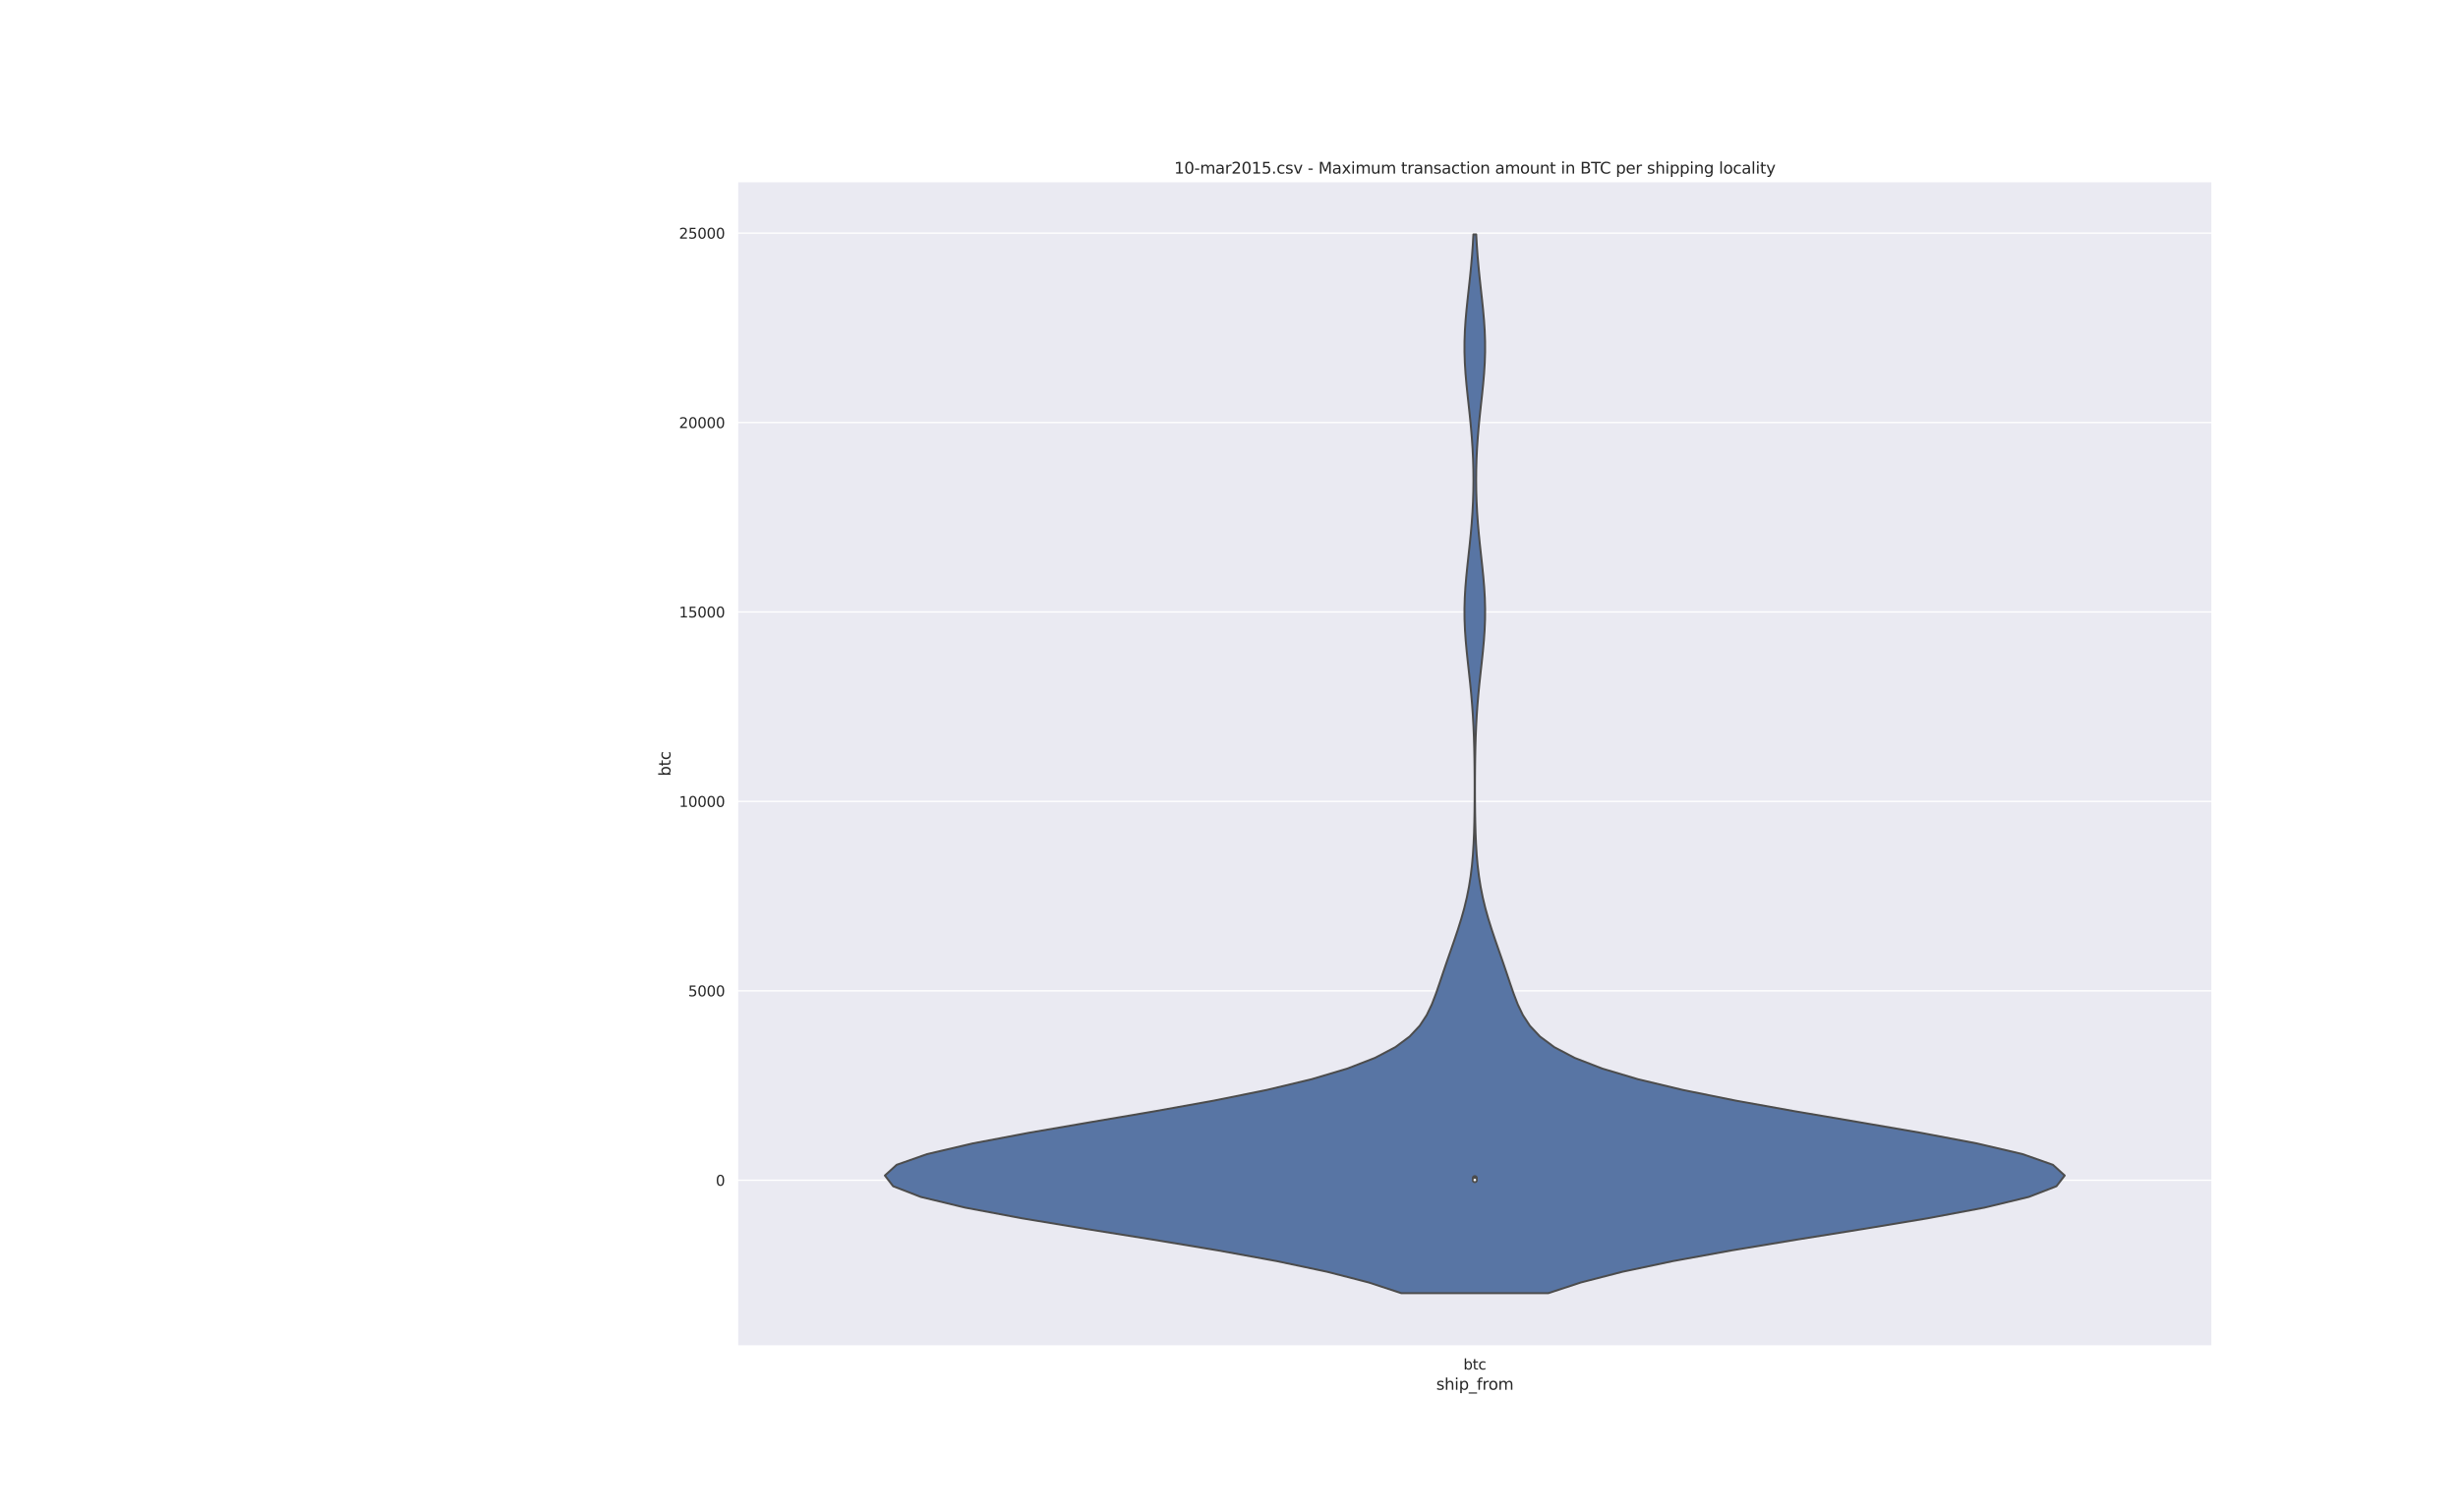 <?xml version="1.0" encoding="utf-8" standalone="no"?>
<!DOCTYPE svg PUBLIC "-//W3C//DTD SVG 1.1//EN"
  "http://www.w3.org/Graphics/SVG/1.1/DTD/svg11.dtd">
<svg height="1152pt" version="1.1" viewBox="0 0 1872 1152" width="1872pt" xmlns="http://www.w3.org/2000/svg" xmlns:xlink="http://www.w3.org/1999/xlink">
 <defs>
  <style type="text/css">*{stroke-linecap:butt;stroke-linejoin:round;}</style>
 </defs>
 <g id="figure_1">
  <g id="patch_1">
   <path d="M 0 1152 
L 1872 1152 
L 1872 0 
L 0 0 
z
" style="fill:#ffffff;"/>
  </g>
  <g id="axes_1">
   <g id="patch_2">
    <path d="M 561.6 1025.28 
L 1684.8 1025.28 
L 1684.8 138.24 
L 561.6 138.24 
z
" style="fill:#eaeaf2;"/>
   </g>
   <g id="matplotlib.axis_1">
    <g id="xtick_1">
     <g id="text_1">
      <!-- btc -->
      <g style="fill:#262626;" transform="translate(1114.528 1043.138)scale(0.11 -0.11)">
       <defs>
        <path d="M 3116 1747 
Q 3116 2381 2855 2742 
Q 2594 3103 2138 3103 
Q 1681 3103 1420 2742 
Q 1159 2381 1159 1747 
Q 1159 1113 1420 752 
Q 1681 391 2138 391 
Q 2594 391 2855 752 
Q 3116 1113 3116 1747 
z
M 1159 2969 
Q 1341 3281 1617 3432 
Q 1894 3584 2278 3584 
Q 2916 3584 3314 3078 
Q 3713 2572 3713 1747 
Q 3713 922 3314 415 
Q 2916 -91 2278 -91 
Q 1894 -91 1617 61 
Q 1341 213 1159 525 
L 1159 0 
L 581 0 
L 581 4863 
L 1159 4863 
L 1159 2969 
z
" id="DejaVuSans-62" transform="scale(0.016)"/>
        <path d="M 1172 4494 
L 1172 3500 
L 2356 3500 
L 2356 3053 
L 1172 3053 
L 1172 1153 
Q 1172 725 1289 603 
Q 1406 481 1766 481 
L 2356 481 
L 2356 0 
L 1766 0 
Q 1100 0 847 248 
Q 594 497 594 1153 
L 594 3053 
L 172 3053 
L 172 3500 
L 594 3500 
L 594 4494 
L 1172 4494 
z
" id="DejaVuSans-74" transform="scale(0.016)"/>
        <path d="M 3122 3366 
L 3122 2828 
Q 2878 2963 2633 3030 
Q 2388 3097 2138 3097 
Q 1578 3097 1268 2742 
Q 959 2388 959 1747 
Q 959 1106 1268 751 
Q 1578 397 2138 397 
Q 2388 397 2633 464 
Q 2878 531 3122 666 
L 3122 134 
Q 2881 22 2623 -34 
Q 2366 -91 2075 -91 
Q 1284 -91 818 406 
Q 353 903 353 1747 
Q 353 2603 823 3093 
Q 1294 3584 2113 3584 
Q 2378 3584 2631 3529 
Q 2884 3475 3122 3366 
z
" id="DejaVuSans-63" transform="scale(0.016)"/>
       </defs>
       <use xlink:href="#DejaVuSans-62"/>
       <use x="63.477" xlink:href="#DejaVuSans-74"/>
       <use x="102.686" xlink:href="#DejaVuSans-63"/>
      </g>
     </g>
    </g>
    <g id="text_2">
     <!-- ship_from -->
     <g style="fill:#262626;" transform="translate(1093.837 1058.544)scale(0.12 -0.12)">
      <defs>
       <path d="M 2834 3397 
L 2834 2853 
Q 2591 2978 2328 3040 
Q 2066 3103 1784 3103 
Q 1356 3103 1142 2972 
Q 928 2841 928 2578 
Q 928 2378 1081 2264 
Q 1234 2150 1697 2047 
L 1894 2003 
Q 2506 1872 2764 1633 
Q 3022 1394 3022 966 
Q 3022 478 2636 193 
Q 2250 -91 1575 -91 
Q 1294 -91 989 -36 
Q 684 19 347 128 
L 347 722 
Q 666 556 975 473 
Q 1284 391 1588 391 
Q 1994 391 2212 530 
Q 2431 669 2431 922 
Q 2431 1156 2273 1281 
Q 2116 1406 1581 1522 
L 1381 1569 
Q 847 1681 609 1914 
Q 372 2147 372 2553 
Q 372 3047 722 3315 
Q 1072 3584 1716 3584 
Q 2034 3584 2315 3537 
Q 2597 3491 2834 3397 
z
" id="DejaVuSans-73" transform="scale(0.016)"/>
       <path d="M 3513 2113 
L 3513 0 
L 2938 0 
L 2938 2094 
Q 2938 2591 2744 2837 
Q 2550 3084 2163 3084 
Q 1697 3084 1428 2787 
Q 1159 2491 1159 1978 
L 1159 0 
L 581 0 
L 581 4863 
L 1159 4863 
L 1159 2956 
Q 1366 3272 1645 3428 
Q 1925 3584 2291 3584 
Q 2894 3584 3203 3211 
Q 3513 2838 3513 2113 
z
" id="DejaVuSans-68" transform="scale(0.016)"/>
       <path d="M 603 3500 
L 1178 3500 
L 1178 0 
L 603 0 
L 603 3500 
z
M 603 4863 
L 1178 4863 
L 1178 4134 
L 603 4134 
L 603 4863 
z
" id="DejaVuSans-69" transform="scale(0.016)"/>
       <path d="M 1159 525 
L 1159 -1331 
L 581 -1331 
L 581 3500 
L 1159 3500 
L 1159 2969 
Q 1341 3281 1617 3432 
Q 1894 3584 2278 3584 
Q 2916 3584 3314 3078 
Q 3713 2572 3713 1747 
Q 3713 922 3314 415 
Q 2916 -91 2278 -91 
Q 1894 -91 1617 61 
Q 1341 213 1159 525 
z
M 3116 1747 
Q 3116 2381 2855 2742 
Q 2594 3103 2138 3103 
Q 1681 3103 1420 2742 
Q 1159 2381 1159 1747 
Q 1159 1113 1420 752 
Q 1681 391 2138 391 
Q 2594 391 2855 752 
Q 3116 1113 3116 1747 
z
" id="DejaVuSans-70" transform="scale(0.016)"/>
       <path d="M 3263 -1063 
L 3263 -1509 
L -63 -1509 
L -63 -1063 
L 3263 -1063 
z
" id="DejaVuSans-5f" transform="scale(0.016)"/>
       <path d="M 2375 4863 
L 2375 4384 
L 1825 4384 
Q 1516 4384 1395 4259 
Q 1275 4134 1275 3809 
L 1275 3500 
L 2222 3500 
L 2222 3053 
L 1275 3053 
L 1275 0 
L 697 0 
L 697 3053 
L 147 3053 
L 147 3500 
L 697 3500 
L 697 3744 
Q 697 4328 969 4595 
Q 1241 4863 1831 4863 
L 2375 4863 
z
" id="DejaVuSans-66" transform="scale(0.016)"/>
       <path d="M 2631 2963 
Q 2534 3019 2420 3045 
Q 2306 3072 2169 3072 
Q 1681 3072 1420 2755 
Q 1159 2438 1159 1844 
L 1159 0 
L 581 0 
L 581 3500 
L 1159 3500 
L 1159 2956 
Q 1341 3275 1631 3429 
Q 1922 3584 2338 3584 
Q 2397 3584 2469 3576 
Q 2541 3569 2628 3553 
L 2631 2963 
z
" id="DejaVuSans-72" transform="scale(0.016)"/>
       <path d="M 1959 3097 
Q 1497 3097 1228 2736 
Q 959 2375 959 1747 
Q 959 1119 1226 758 
Q 1494 397 1959 397 
Q 2419 397 2687 759 
Q 2956 1122 2956 1747 
Q 2956 2369 2687 2733 
Q 2419 3097 1959 3097 
z
M 1959 3584 
Q 2709 3584 3137 3096 
Q 3566 2609 3566 1747 
Q 3566 888 3137 398 
Q 2709 -91 1959 -91 
Q 1206 -91 779 398 
Q 353 888 353 1747 
Q 353 2609 779 3096 
Q 1206 3584 1959 3584 
z
" id="DejaVuSans-6f" transform="scale(0.016)"/>
       <path d="M 3328 2828 
Q 3544 3216 3844 3400 
Q 4144 3584 4550 3584 
Q 5097 3584 5394 3201 
Q 5691 2819 5691 2113 
L 5691 0 
L 5113 0 
L 5113 2094 
Q 5113 2597 4934 2840 
Q 4756 3084 4391 3084 
Q 3944 3084 3684 2787 
Q 3425 2491 3425 1978 
L 3425 0 
L 2847 0 
L 2847 2094 
Q 2847 2600 2669 2842 
Q 2491 3084 2119 3084 
Q 1678 3084 1418 2786 
Q 1159 2488 1159 1978 
L 1159 0 
L 581 0 
L 581 3500 
L 1159 3500 
L 1159 2956 
Q 1356 3278 1631 3431 
Q 1906 3584 2284 3584 
Q 2666 3584 2933 3390 
Q 3200 3197 3328 2828 
z
" id="DejaVuSans-6d" transform="scale(0.016)"/>
      </defs>
      <use xlink:href="#DejaVuSans-73"/>
      <use x="52.1" xlink:href="#DejaVuSans-68"/>
      <use x="115.479" xlink:href="#DejaVuSans-69"/>
      <use x="143.262" xlink:href="#DejaVuSans-70"/>
      <use x="206.738" xlink:href="#DejaVuSans-5f"/>
      <use x="256.738" xlink:href="#DejaVuSans-66"/>
      <use x="291.943" xlink:href="#DejaVuSans-72"/>
      <use x="330.807" xlink:href="#DejaVuSans-6f"/>
      <use x="391.988" xlink:href="#DejaVuSans-6d"/>
     </g>
    </g>
   </g>
   <g id="matplotlib.axis_2">
    <g id="ytick_1">
     <g id="line2d_1">
      <path clip-path="url(#p574799dd1d)" d="M 561.6 898.954 
L 1684.8 898.954 
" style="fill:none;stroke:#ffffff;stroke-linecap:round;"/>
     </g>
     <g id="text_3">
      <!-- 0 -->
      <g style="fill:#262626;" transform="translate(545.101 903.133)scale(0.11 -0.11)">
       <defs>
        <path d="M 2034 4250 
Q 1547 4250 1301 3770 
Q 1056 3291 1056 2328 
Q 1056 1369 1301 889 
Q 1547 409 2034 409 
Q 2525 409 2770 889 
Q 3016 1369 3016 2328 
Q 3016 3291 2770 3770 
Q 2525 4250 2034 4250 
z
M 2034 4750 
Q 2819 4750 3233 4129 
Q 3647 3509 3647 2328 
Q 3647 1150 3233 529 
Q 2819 -91 2034 -91 
Q 1250 -91 836 529 
Q 422 1150 422 2328 
Q 422 3509 836 4129 
Q 1250 4750 2034 4750 
z
" id="DejaVuSans-30" transform="scale(0.016)"/>
       </defs>
       <use xlink:href="#DejaVuSans-30"/>
      </g>
     </g>
    </g>
    <g id="ytick_2">
     <g id="line2d_2">
      <path clip-path="url(#p574799dd1d)" d="M 561.6 754.677 
L 1684.8 754.677 
" style="fill:none;stroke:#ffffff;stroke-linecap:round;"/>
     </g>
     <g id="text_4">
      <!-- 5000 -->
      <g style="fill:#262626;" transform="translate(524.105 758.856)scale(0.11 -0.11)">
       <defs>
        <path d="M 691 4666 
L 3169 4666 
L 3169 4134 
L 1269 4134 
L 1269 2991 
Q 1406 3038 1543 3061 
Q 1681 3084 1819 3084 
Q 2600 3084 3056 2656 
Q 3513 2228 3513 1497 
Q 3513 744 3044 326 
Q 2575 -91 1722 -91 
Q 1428 -91 1123 -41 
Q 819 9 494 109 
L 494 744 
Q 775 591 1075 516 
Q 1375 441 1709 441 
Q 2250 441 2565 725 
Q 2881 1009 2881 1497 
Q 2881 1984 2565 2268 
Q 2250 2553 1709 2553 
Q 1456 2553 1204 2497 
Q 953 2441 691 2322 
L 691 4666 
z
" id="DejaVuSans-35" transform="scale(0.016)"/>
       </defs>
       <use xlink:href="#DejaVuSans-35"/>
       <use x="63.623" xlink:href="#DejaVuSans-30"/>
       <use x="127.246" xlink:href="#DejaVuSans-30"/>
       <use x="190.869" xlink:href="#DejaVuSans-30"/>
      </g>
     </g>
    </g>
    <g id="ytick_3">
     <g id="line2d_3">
      <path clip-path="url(#p574799dd1d)" d="M 561.6 610.399 
L 1684.8 610.399 
" style="fill:none;stroke:#ffffff;stroke-linecap:round;"/>
     </g>
     <g id="text_5">
      <!-- 10000 -->
      <g style="fill:#262626;" transform="translate(517.106 614.578)scale(0.11 -0.11)">
       <defs>
        <path d="M 794 531 
L 1825 531 
L 1825 4091 
L 703 3866 
L 703 4441 
L 1819 4666 
L 2450 4666 
L 2450 531 
L 3481 531 
L 3481 0 
L 794 0 
L 794 531 
z
" id="DejaVuSans-31" transform="scale(0.016)"/>
       </defs>
       <use xlink:href="#DejaVuSans-31"/>
       <use x="63.623" xlink:href="#DejaVuSans-30"/>
       <use x="127.246" xlink:href="#DejaVuSans-30"/>
       <use x="190.869" xlink:href="#DejaVuSans-30"/>
       <use x="254.492" xlink:href="#DejaVuSans-30"/>
      </g>
     </g>
    </g>
    <g id="ytick_4">
     <g id="line2d_4">
      <path clip-path="url(#p574799dd1d)" d="M 561.6 466.122 
L 1684.8 466.122 
" style="fill:none;stroke:#ffffff;stroke-linecap:round;"/>
     </g>
     <g id="text_6">
      <!-- 15000 -->
      <g style="fill:#262626;" transform="translate(517.106 470.301)scale(0.11 -0.11)">
       <use xlink:href="#DejaVuSans-31"/>
       <use x="63.623" xlink:href="#DejaVuSans-35"/>
       <use x="127.246" xlink:href="#DejaVuSans-30"/>
       <use x="190.869" xlink:href="#DejaVuSans-30"/>
       <use x="254.492" xlink:href="#DejaVuSans-30"/>
      </g>
     </g>
    </g>
    <g id="ytick_5">
     <g id="line2d_5">
      <path clip-path="url(#p574799dd1d)" d="M 561.6 321.844 
L 1684.8 321.844 
" style="fill:none;stroke:#ffffff;stroke-linecap:round;"/>
     </g>
     <g id="text_7">
      <!-- 20000 -->
      <g style="fill:#262626;" transform="translate(517.106 326.023)scale(0.11 -0.11)">
       <defs>
        <path d="M 1228 531 
L 3431 531 
L 3431 0 
L 469 0 
L 469 531 
Q 828 903 1448 1529 
Q 2069 2156 2228 2338 
Q 2531 2678 2651 2914 
Q 2772 3150 2772 3378 
Q 2772 3750 2511 3984 
Q 2250 4219 1831 4219 
Q 1534 4219 1204 4116 
Q 875 4013 500 3803 
L 500 4441 
Q 881 4594 1212 4672 
Q 1544 4750 1819 4750 
Q 2544 4750 2975 4387 
Q 3406 4025 3406 3419 
Q 3406 3131 3298 2873 
Q 3191 2616 2906 2266 
Q 2828 2175 2409 1742 
Q 1991 1309 1228 531 
z
" id="DejaVuSans-32" transform="scale(0.016)"/>
       </defs>
       <use xlink:href="#DejaVuSans-32"/>
       <use x="63.623" xlink:href="#DejaVuSans-30"/>
       <use x="127.246" xlink:href="#DejaVuSans-30"/>
       <use x="190.869" xlink:href="#DejaVuSans-30"/>
       <use x="254.492" xlink:href="#DejaVuSans-30"/>
      </g>
     </g>
    </g>
    <g id="ytick_6">
     <g id="line2d_6">
      <path clip-path="url(#p574799dd1d)" d="M 561.6 177.567 
L 1684.8 177.567 
" style="fill:none;stroke:#ffffff;stroke-linecap:round;"/>
     </g>
     <g id="text_8">
      <!-- 25000 -->
      <g style="fill:#262626;" transform="translate(517.106 181.746)scale(0.11 -0.11)">
       <use xlink:href="#DejaVuSans-32"/>
       <use x="63.623" xlink:href="#DejaVuSans-35"/>
       <use x="127.246" xlink:href="#DejaVuSans-30"/>
       <use x="190.869" xlink:href="#DejaVuSans-30"/>
       <use x="254.492" xlink:href="#DejaVuSans-30"/>
      </g>
     </g>
    </g>
    <g id="text_9">
     <!-- btc -->
     <g style="fill:#262626;" transform="translate(510.611 591.22)rotate(-90)scale(0.12 -0.12)">
      <use xlink:href="#DejaVuSans-62"/>
      <use x="63.477" xlink:href="#DejaVuSans-74"/>
      <use x="102.686" xlink:href="#DejaVuSans-63"/>
     </g>
    </g>
   </g>
   <g id="PolyCollection_1">
    <defs>
     <path d="M 1179.238 -167.04 
L 1067.162 -167.04 
L 1042.397 -175.185 
L 1010.758 -183.331 
L 972.188 -191.476 
L 927.454 -199.622 
L 878.292 -207.767 
L 827.417 -215.913 
L 778.341 -224.058 
L 734.997 -232.204 
L 701.224 -240.349 
L 680.199 -248.495 
L 673.92 -256.64 
L 682.885 -264.785 
L 706.007 -272.931 
L 740.806 -281.076 
L 783.826 -289.222 
L 831.176 -297.367 
L 879.087 -305.513 
L 924.37 -313.658 
L 964.711 -321.804 
L 998.779 -329.949 
L 1026.158 -338.095 
L 1047.166 -346.24 
L 1062.622 -354.385 
L 1073.602 -362.531 
L 1081.238 -370.676 
L 1086.574 -378.822 
L 1090.478 -386.967 
L 1093.606 -395.113 
L 1096.406 -403.258 
L 1099.14 -411.404 
L 1101.922 -419.549 
L 1104.76 -427.695 
L 1107.596 -435.84 
L 1110.337 -443.985 
L 1112.89 -452.131 
L 1115.174 -460.276 
L 1117.139 -468.422 
L 1118.763 -476.567 
L 1120.053 -484.713 
L 1121.038 -492.858 
L 1121.763 -501.004 
L 1122.274 -509.149 
L 1122.622 -517.295 
L 1122.847 -525.44 
L 1122.984 -533.585 
L 1123.059 -541.731 
L 1123.086 -549.876 
L 1123.073 -558.022 
L 1123.02 -566.167 
L 1122.92 -574.313 
L 1122.76 -582.458 
L 1122.522 -590.604 
L 1122.188 -598.749 
L 1121.742 -606.895 
L 1121.173 -615.04 
L 1120.48 -623.185 
L 1119.678 -631.331 
L 1118.801 -639.476 
L 1117.9 -647.622 
L 1117.039 -655.767 
L 1116.29 -663.913 
L 1115.723 -672.058 
L 1115.395 -680.204 
L 1115.34 -688.349 
L 1115.563 -696.495 
L 1116.041 -704.64 
L 1116.725 -712.785 
L 1117.548 -720.931 
L 1118.438 -729.076 
L 1119.322 -737.222 
L 1120.142 -745.367 
L 1120.853 -753.513 
L 1121.424 -761.658 
L 1121.841 -769.804 
L 1122.096 -777.949 
L 1122.189 -786.095 
L 1122.119 -794.24 
L 1121.886 -802.385 
L 1121.491 -810.531 
L 1120.94 -818.676 
L 1120.248 -826.822 
L 1119.44 -834.967 
L 1118.561 -843.113 
L 1117.668 -851.258 
L 1116.831 -859.404 
L 1116.124 -867.549 
L 1115.615 -875.695 
L 1115.354 -883.84 
L 1115.371 -891.985 
L 1115.663 -900.131 
L 1116.199 -908.276 
L 1116.927 -916.422 
L 1117.777 -924.567 
L 1118.677 -932.713 
L 1119.561 -940.858 
L 1120.375 -949.004 
L 1121.084 -957.149 
L 1121.671 -965.295 
L 1122.135 -973.44 
L 1124.265 -973.44 
L 1124.265 -973.44 
L 1124.729 -965.295 
L 1125.316 -957.149 
L 1126.025 -949.004 
L 1126.839 -940.858 
L 1127.723 -932.713 
L 1128.623 -924.567 
L 1129.473 -916.422 
L 1130.201 -908.276 
L 1130.737 -900.131 
L 1131.029 -891.985 
L 1131.046 -883.84 
L 1130.785 -875.695 
L 1130.276 -867.549 
L 1129.569 -859.404 
L 1128.732 -851.258 
L 1127.839 -843.113 
L 1126.96 -834.967 
L 1126.152 -826.822 
L 1125.46 -818.676 
L 1124.909 -810.531 
L 1124.514 -802.385 
L 1124.281 -794.24 
L 1124.211 -786.095 
L 1124.304 -777.949 
L 1124.559 -769.804 
L 1124.976 -761.658 
L 1125.547 -753.513 
L 1126.258 -745.367 
L 1127.078 -737.222 
L 1127.962 -729.076 
L 1128.852 -720.931 
L 1129.675 -712.785 
L 1130.359 -704.64 
L 1130.837 -696.495 
L 1131.06 -688.349 
L 1131.005 -680.204 
L 1130.677 -672.058 
L 1130.11 -663.913 
L 1129.361 -655.767 
L 1128.5 -647.622 
L 1127.599 -639.476 
L 1126.722 -631.331 
L 1125.92 -623.185 
L 1125.227 -615.04 
L 1124.658 -606.895 
L 1124.212 -598.749 
L 1123.878 -590.604 
L 1123.64 -582.458 
L 1123.48 -574.313 
L 1123.38 -566.167 
L 1123.327 -558.022 
L 1123.314 -549.876 
L 1123.341 -541.731 
L 1123.416 -533.585 
L 1123.553 -525.44 
L 1123.778 -517.295 
L 1124.126 -509.149 
L 1124.637 -501.004 
L 1125.362 -492.858 
L 1126.347 -484.713 
L 1127.637 -476.567 
L 1129.261 -468.422 
L 1131.226 -460.276 
L 1133.51 -452.131 
L 1136.063 -443.985 
L 1138.804 -435.84 
L 1141.64 -427.695 
L 1144.478 -419.549 
L 1147.26 -411.404 
L 1149.994 -403.258 
L 1152.794 -395.113 
L 1155.922 -386.967 
L 1159.826 -378.822 
L 1165.162 -370.676 
L 1172.798 -362.531 
L 1183.778 -354.385 
L 1199.234 -346.24 
L 1220.242 -338.095 
L 1247.621 -329.949 
L 1281.689 -321.804 
L 1322.03 -313.658 
L 1367.313 -305.513 
L 1415.224 -297.367 
L 1462.574 -289.222 
L 1505.594 -281.076 
L 1540.393 -272.931 
L 1563.515 -264.785 
L 1572.48 -256.64 
L 1566.201 -248.495 
L 1545.176 -240.349 
L 1511.403 -232.204 
L 1468.059 -224.058 
L 1418.983 -215.913 
L 1368.108 -207.767 
L 1318.946 -199.622 
L 1274.212 -191.476 
L 1235.642 -183.331 
L 1204.003 -175.185 
L 1179.238 -167.04 
z
" id="m28be41d25f" style="stroke:#4c4c4c;stroke-width:1.5;"/>
    </defs>
    <g clip-path="url(#p574799dd1d)">
     <use style="fill:#5875a4;stroke:#4c4c4c;stroke-width:1.5;" x="0" xlink:href="#m28be41d25f" y="1152"/>
    </g>
   </g>
   <g id="line2d_7">
    <path clip-path="url(#p574799dd1d)" d="M 1123.2 898.954 
L 1123.2 896.543 
" style="fill:none;stroke:#4c4c4c;stroke-linecap:round;stroke-width:1.5;"/>
   </g>
   <g id="line2d_8">
    <path clip-path="url(#p574799dd1d)" d="M 1123.2 898.905 
L 1123.2 897.327 
" style="fill:none;stroke:#4c4c4c;stroke-linecap:round;stroke-width:4.5;"/>
   </g>
   <g id="patch_3">
    <path d="M 561.6 1025.28 
L 561.6 138.24 
" style="fill:none;stroke:#ffffff;stroke-linecap:square;stroke-linejoin:miter;stroke-width:1.25;"/>
   </g>
   <g id="patch_4">
    <path d="M 1684.8 1025.28 
L 1684.8 138.24 
" style="fill:none;stroke:#ffffff;stroke-linecap:square;stroke-linejoin:miter;stroke-width:1.25;"/>
   </g>
   <g id="patch_5">
    <path d="M 561.6 1025.28 
L 1684.8 1025.28 
" style="fill:none;stroke:#ffffff;stroke-linecap:square;stroke-linejoin:miter;stroke-width:1.25;"/>
   </g>
   <g id="patch_6">
    <path d="M 561.6 138.24 
L 1684.8 138.24 
" style="fill:none;stroke:#ffffff;stroke-linecap:square;stroke-linejoin:miter;stroke-width:1.25;"/>
   </g>
   <g id="PathCollection_1">
    <defs>
     <path d="M 0 1.5 
C 0.398 1.5 0.779 1.342 1.061 1.061 
C 1.342 0.779 1.5 0.398 1.5 0 
C 1.5 -0.398 1.342 -0.779 1.061 -1.061 
C 0.779 -1.342 0.398 -1.5 0 -1.5 
C -0.398 -1.5 -0.779 -1.342 -1.061 -1.061 
C -1.342 -0.779 -1.5 -0.398 -1.5 0 
C -1.5 0.398 -1.342 0.779 -1.061 1.061 
C -0.779 1.342 -0.398 1.5 0 1.5 
z
" id="mf860623e38" style="stroke:#4c4c4c;"/>
    </defs>
    <g clip-path="url(#p574799dd1d)">
     <use style="fill:#ffffff;stroke:#4c4c4c;" x="1123.2" xlink:href="#mf860623e38" y="898.731"/>
    </g>
   </g>
   <g id="text_10">
    <!-- 10-mar2015.csv - Maximum transaction amount in BTC per shipping locality -->
    <g style="fill:#262626;" transform="translate(894.23 132.24)scale(0.12 -0.12)">
     <defs>
      <path d="M 313 2009 
L 1997 2009 
L 1997 1497 
L 313 1497 
L 313 2009 
z
" id="DejaVuSans-2d" transform="scale(0.016)"/>
      <path d="M 2194 1759 
Q 1497 1759 1228 1600 
Q 959 1441 959 1056 
Q 959 750 1161 570 
Q 1363 391 1709 391 
Q 2188 391 2477 730 
Q 2766 1069 2766 1631 
L 2766 1759 
L 2194 1759 
z
M 3341 1997 
L 3341 0 
L 2766 0 
L 2766 531 
Q 2569 213 2275 61 
Q 1981 -91 1556 -91 
Q 1019 -91 701 211 
Q 384 513 384 1019 
Q 384 1609 779 1909 
Q 1175 2209 1959 2209 
L 2766 2209 
L 2766 2266 
Q 2766 2663 2505 2880 
Q 2244 3097 1772 3097 
Q 1472 3097 1187 3025 
Q 903 2953 641 2809 
L 641 3341 
Q 956 3463 1253 3523 
Q 1550 3584 1831 3584 
Q 2591 3584 2966 3190 
Q 3341 2797 3341 1997 
z
" id="DejaVuSans-61" transform="scale(0.016)"/>
      <path d="M 684 794 
L 1344 794 
L 1344 0 
L 684 0 
L 684 794 
z
" id="DejaVuSans-2e" transform="scale(0.016)"/>
      <path d="M 191 3500 
L 800 3500 
L 1894 563 
L 2988 3500 
L 3597 3500 
L 2284 0 
L 1503 0 
L 191 3500 
z
" id="DejaVuSans-76" transform="scale(0.016)"/>
      <path id="DejaVuSans-20" transform="scale(0.016)"/>
      <path d="M 628 4666 
L 1569 4666 
L 2759 1491 
L 3956 4666 
L 4897 4666 
L 4897 0 
L 4281 0 
L 4281 4097 
L 3078 897 
L 2444 897 
L 1241 4097 
L 1241 0 
L 628 0 
L 628 4666 
z
" id="DejaVuSans-4d" transform="scale(0.016)"/>
      <path d="M 3513 3500 
L 2247 1797 
L 3578 0 
L 2900 0 
L 1881 1375 
L 863 0 
L 184 0 
L 1544 1831 
L 300 3500 
L 978 3500 
L 1906 2253 
L 2834 3500 
L 3513 3500 
z
" id="DejaVuSans-78" transform="scale(0.016)"/>
      <path d="M 544 1381 
L 544 3500 
L 1119 3500 
L 1119 1403 
Q 1119 906 1312 657 
Q 1506 409 1894 409 
Q 2359 409 2629 706 
Q 2900 1003 2900 1516 
L 2900 3500 
L 3475 3500 
L 3475 0 
L 2900 0 
L 2900 538 
Q 2691 219 2414 64 
Q 2138 -91 1772 -91 
Q 1169 -91 856 284 
Q 544 659 544 1381 
z
M 1991 3584 
L 1991 3584 
z
" id="DejaVuSans-75" transform="scale(0.016)"/>
      <path d="M 3513 2113 
L 3513 0 
L 2938 0 
L 2938 2094 
Q 2938 2591 2744 2837 
Q 2550 3084 2163 3084 
Q 1697 3084 1428 2787 
Q 1159 2491 1159 1978 
L 1159 0 
L 581 0 
L 581 3500 
L 1159 3500 
L 1159 2956 
Q 1366 3272 1645 3428 
Q 1925 3584 2291 3584 
Q 2894 3584 3203 3211 
Q 3513 2838 3513 2113 
z
" id="DejaVuSans-6e" transform="scale(0.016)"/>
      <path d="M 1259 2228 
L 1259 519 
L 2272 519 
Q 2781 519 3026 730 
Q 3272 941 3272 1375 
Q 3272 1813 3026 2020 
Q 2781 2228 2272 2228 
L 1259 2228 
z
M 1259 4147 
L 1259 2741 
L 2194 2741 
Q 2656 2741 2882 2914 
Q 3109 3088 3109 3444 
Q 3109 3797 2882 3972 
Q 2656 4147 2194 4147 
L 1259 4147 
z
M 628 4666 
L 2241 4666 
Q 2963 4666 3353 4366 
Q 3744 4066 3744 3513 
Q 3744 3084 3544 2831 
Q 3344 2578 2956 2516 
Q 3422 2416 3680 2098 
Q 3938 1781 3938 1306 
Q 3938 681 3513 340 
Q 3088 0 2303 0 
L 628 0 
L 628 4666 
z
" id="DejaVuSans-42" transform="scale(0.016)"/>
      <path d="M -19 4666 
L 3928 4666 
L 3928 4134 
L 2272 4134 
L 2272 0 
L 1638 0 
L 1638 4134 
L -19 4134 
L -19 4666 
z
" id="DejaVuSans-54" transform="scale(0.016)"/>
      <path d="M 4122 4306 
L 4122 3641 
Q 3803 3938 3442 4084 
Q 3081 4231 2675 4231 
Q 1875 4231 1450 3742 
Q 1025 3253 1025 2328 
Q 1025 1406 1450 917 
Q 1875 428 2675 428 
Q 3081 428 3442 575 
Q 3803 722 4122 1019 
L 4122 359 
Q 3791 134 3420 21 
Q 3050 -91 2638 -91 
Q 1578 -91 968 557 
Q 359 1206 359 2328 
Q 359 3453 968 4101 
Q 1578 4750 2638 4750 
Q 3056 4750 3426 4639 
Q 3797 4528 4122 4306 
z
" id="DejaVuSans-43" transform="scale(0.016)"/>
      <path d="M 3597 1894 
L 3597 1613 
L 953 1613 
Q 991 1019 1311 708 
Q 1631 397 2203 397 
Q 2534 397 2845 478 
Q 3156 559 3463 722 
L 3463 178 
Q 3153 47 2828 -22 
Q 2503 -91 2169 -91 
Q 1331 -91 842 396 
Q 353 884 353 1716 
Q 353 2575 817 3079 
Q 1281 3584 2069 3584 
Q 2775 3584 3186 3129 
Q 3597 2675 3597 1894 
z
M 3022 2063 
Q 3016 2534 2758 2815 
Q 2500 3097 2075 3097 
Q 1594 3097 1305 2825 
Q 1016 2553 972 2059 
L 3022 2063 
z
" id="DejaVuSans-65" transform="scale(0.016)"/>
      <path d="M 2906 1791 
Q 2906 2416 2648 2759 
Q 2391 3103 1925 3103 
Q 1463 3103 1205 2759 
Q 947 2416 947 1791 
Q 947 1169 1205 825 
Q 1463 481 1925 481 
Q 2391 481 2648 825 
Q 2906 1169 2906 1791 
z
M 3481 434 
Q 3481 -459 3084 -895 
Q 2688 -1331 1869 -1331 
Q 1566 -1331 1297 -1286 
Q 1028 -1241 775 -1147 
L 775 -588 
Q 1028 -725 1275 -790 
Q 1522 -856 1778 -856 
Q 2344 -856 2625 -561 
Q 2906 -266 2906 331 
L 2906 616 
Q 2728 306 2450 153 
Q 2172 0 1784 0 
Q 1141 0 747 490 
Q 353 981 353 1791 
Q 353 2603 747 3093 
Q 1141 3584 1784 3584 
Q 2172 3584 2450 3431 
Q 2728 3278 2906 2969 
L 2906 3500 
L 3481 3500 
L 3481 434 
z
" id="DejaVuSans-67" transform="scale(0.016)"/>
      <path d="M 603 4863 
L 1178 4863 
L 1178 0 
L 603 0 
L 603 4863 
z
" id="DejaVuSans-6c" transform="scale(0.016)"/>
      <path d="M 2059 -325 
Q 1816 -950 1584 -1140 
Q 1353 -1331 966 -1331 
L 506 -1331 
L 506 -850 
L 844 -850 
Q 1081 -850 1212 -737 
Q 1344 -625 1503 -206 
L 1606 56 
L 191 3500 
L 800 3500 
L 1894 763 
L 2988 3500 
L 3597 3500 
L 2059 -325 
z
" id="DejaVuSans-79" transform="scale(0.016)"/>
     </defs>
     <use xlink:href="#DejaVuSans-31"/>
     <use x="63.623" xlink:href="#DejaVuSans-30"/>
     <use x="127.246" xlink:href="#DejaVuSans-2d"/>
     <use x="163.33" xlink:href="#DejaVuSans-6d"/>
     <use x="260.742" xlink:href="#DejaVuSans-61"/>
     <use x="322.021" xlink:href="#DejaVuSans-72"/>
     <use x="363.135" xlink:href="#DejaVuSans-32"/>
     <use x="426.758" xlink:href="#DejaVuSans-30"/>
     <use x="490.381" xlink:href="#DejaVuSans-31"/>
     <use x="554.004" xlink:href="#DejaVuSans-35"/>
     <use x="617.627" xlink:href="#DejaVuSans-2e"/>
     <use x="649.414" xlink:href="#DejaVuSans-63"/>
     <use x="704.395" xlink:href="#DejaVuSans-73"/>
     <use x="756.494" xlink:href="#DejaVuSans-76"/>
     <use x="815.674" xlink:href="#DejaVuSans-20"/>
     <use x="847.461" xlink:href="#DejaVuSans-2d"/>
     <use x="883.545" xlink:href="#DejaVuSans-20"/>
     <use x="915.332" xlink:href="#DejaVuSans-4d"/>
     <use x="1001.611" xlink:href="#DejaVuSans-61"/>
     <use x="1062.891" xlink:href="#DejaVuSans-78"/>
     <use x="1122.07" xlink:href="#DejaVuSans-69"/>
     <use x="1149.854" xlink:href="#DejaVuSans-6d"/>
     <use x="1247.266" xlink:href="#DejaVuSans-75"/>
     <use x="1310.645" xlink:href="#DejaVuSans-6d"/>
     <use x="1408.057" xlink:href="#DejaVuSans-20"/>
     <use x="1439.844" xlink:href="#DejaVuSans-74"/>
     <use x="1479.053" xlink:href="#DejaVuSans-72"/>
     <use x="1520.166" xlink:href="#DejaVuSans-61"/>
     <use x="1581.445" xlink:href="#DejaVuSans-6e"/>
     <use x="1644.824" xlink:href="#DejaVuSans-73"/>
     <use x="1696.924" xlink:href="#DejaVuSans-61"/>
     <use x="1758.203" xlink:href="#DejaVuSans-63"/>
     <use x="1813.184" xlink:href="#DejaVuSans-74"/>
     <use x="1852.393" xlink:href="#DejaVuSans-69"/>
     <use x="1880.176" xlink:href="#DejaVuSans-6f"/>
     <use x="1941.357" xlink:href="#DejaVuSans-6e"/>
     <use x="2004.736" xlink:href="#DejaVuSans-20"/>
     <use x="2036.523" xlink:href="#DejaVuSans-61"/>
     <use x="2097.803" xlink:href="#DejaVuSans-6d"/>
     <use x="2195.215" xlink:href="#DejaVuSans-6f"/>
     <use x="2256.396" xlink:href="#DejaVuSans-75"/>
     <use x="2319.775" xlink:href="#DejaVuSans-6e"/>
     <use x="2383.154" xlink:href="#DejaVuSans-74"/>
     <use x="2422.363" xlink:href="#DejaVuSans-20"/>
     <use x="2454.15" xlink:href="#DejaVuSans-69"/>
     <use x="2481.934" xlink:href="#DejaVuSans-6e"/>
     <use x="2545.312" xlink:href="#DejaVuSans-20"/>
     <use x="2577.1" xlink:href="#DejaVuSans-42"/>
     <use x="2645.703" xlink:href="#DejaVuSans-54"/>
     <use x="2700.912" xlink:href="#DejaVuSans-43"/>
     <use x="2770.736" xlink:href="#DejaVuSans-20"/>
     <use x="2802.523" xlink:href="#DejaVuSans-70"/>
     <use x="2866" xlink:href="#DejaVuSans-65"/>
     <use x="2927.523" xlink:href="#DejaVuSans-72"/>
     <use x="2968.637" xlink:href="#DejaVuSans-20"/>
     <use x="3000.424" xlink:href="#DejaVuSans-73"/>
     <use x="3052.523" xlink:href="#DejaVuSans-68"/>
     <use x="3115.902" xlink:href="#DejaVuSans-69"/>
     <use x="3143.686" xlink:href="#DejaVuSans-70"/>
     <use x="3207.162" xlink:href="#DejaVuSans-70"/>
     <use x="3270.639" xlink:href="#DejaVuSans-69"/>
     <use x="3298.422" xlink:href="#DejaVuSans-6e"/>
     <use x="3361.801" xlink:href="#DejaVuSans-67"/>
     <use x="3425.277" xlink:href="#DejaVuSans-20"/>
     <use x="3457.064" xlink:href="#DejaVuSans-6c"/>
     <use x="3484.848" xlink:href="#DejaVuSans-6f"/>
     <use x="3546.029" xlink:href="#DejaVuSans-63"/>
     <use x="3601.01" xlink:href="#DejaVuSans-61"/>
     <use x="3662.289" xlink:href="#DejaVuSans-6c"/>
     <use x="3690.072" xlink:href="#DejaVuSans-69"/>
     <use x="3717.855" xlink:href="#DejaVuSans-74"/>
     <use x="3757.064" xlink:href="#DejaVuSans-79"/>
    </g>
   </g>
  </g>
 </g>
 <defs>
  <clipPath id="p574799dd1d">
   <rect height="887.04" width="1123.2" x="561.6" y="138.24"/>
  </clipPath>
 </defs>
</svg>
